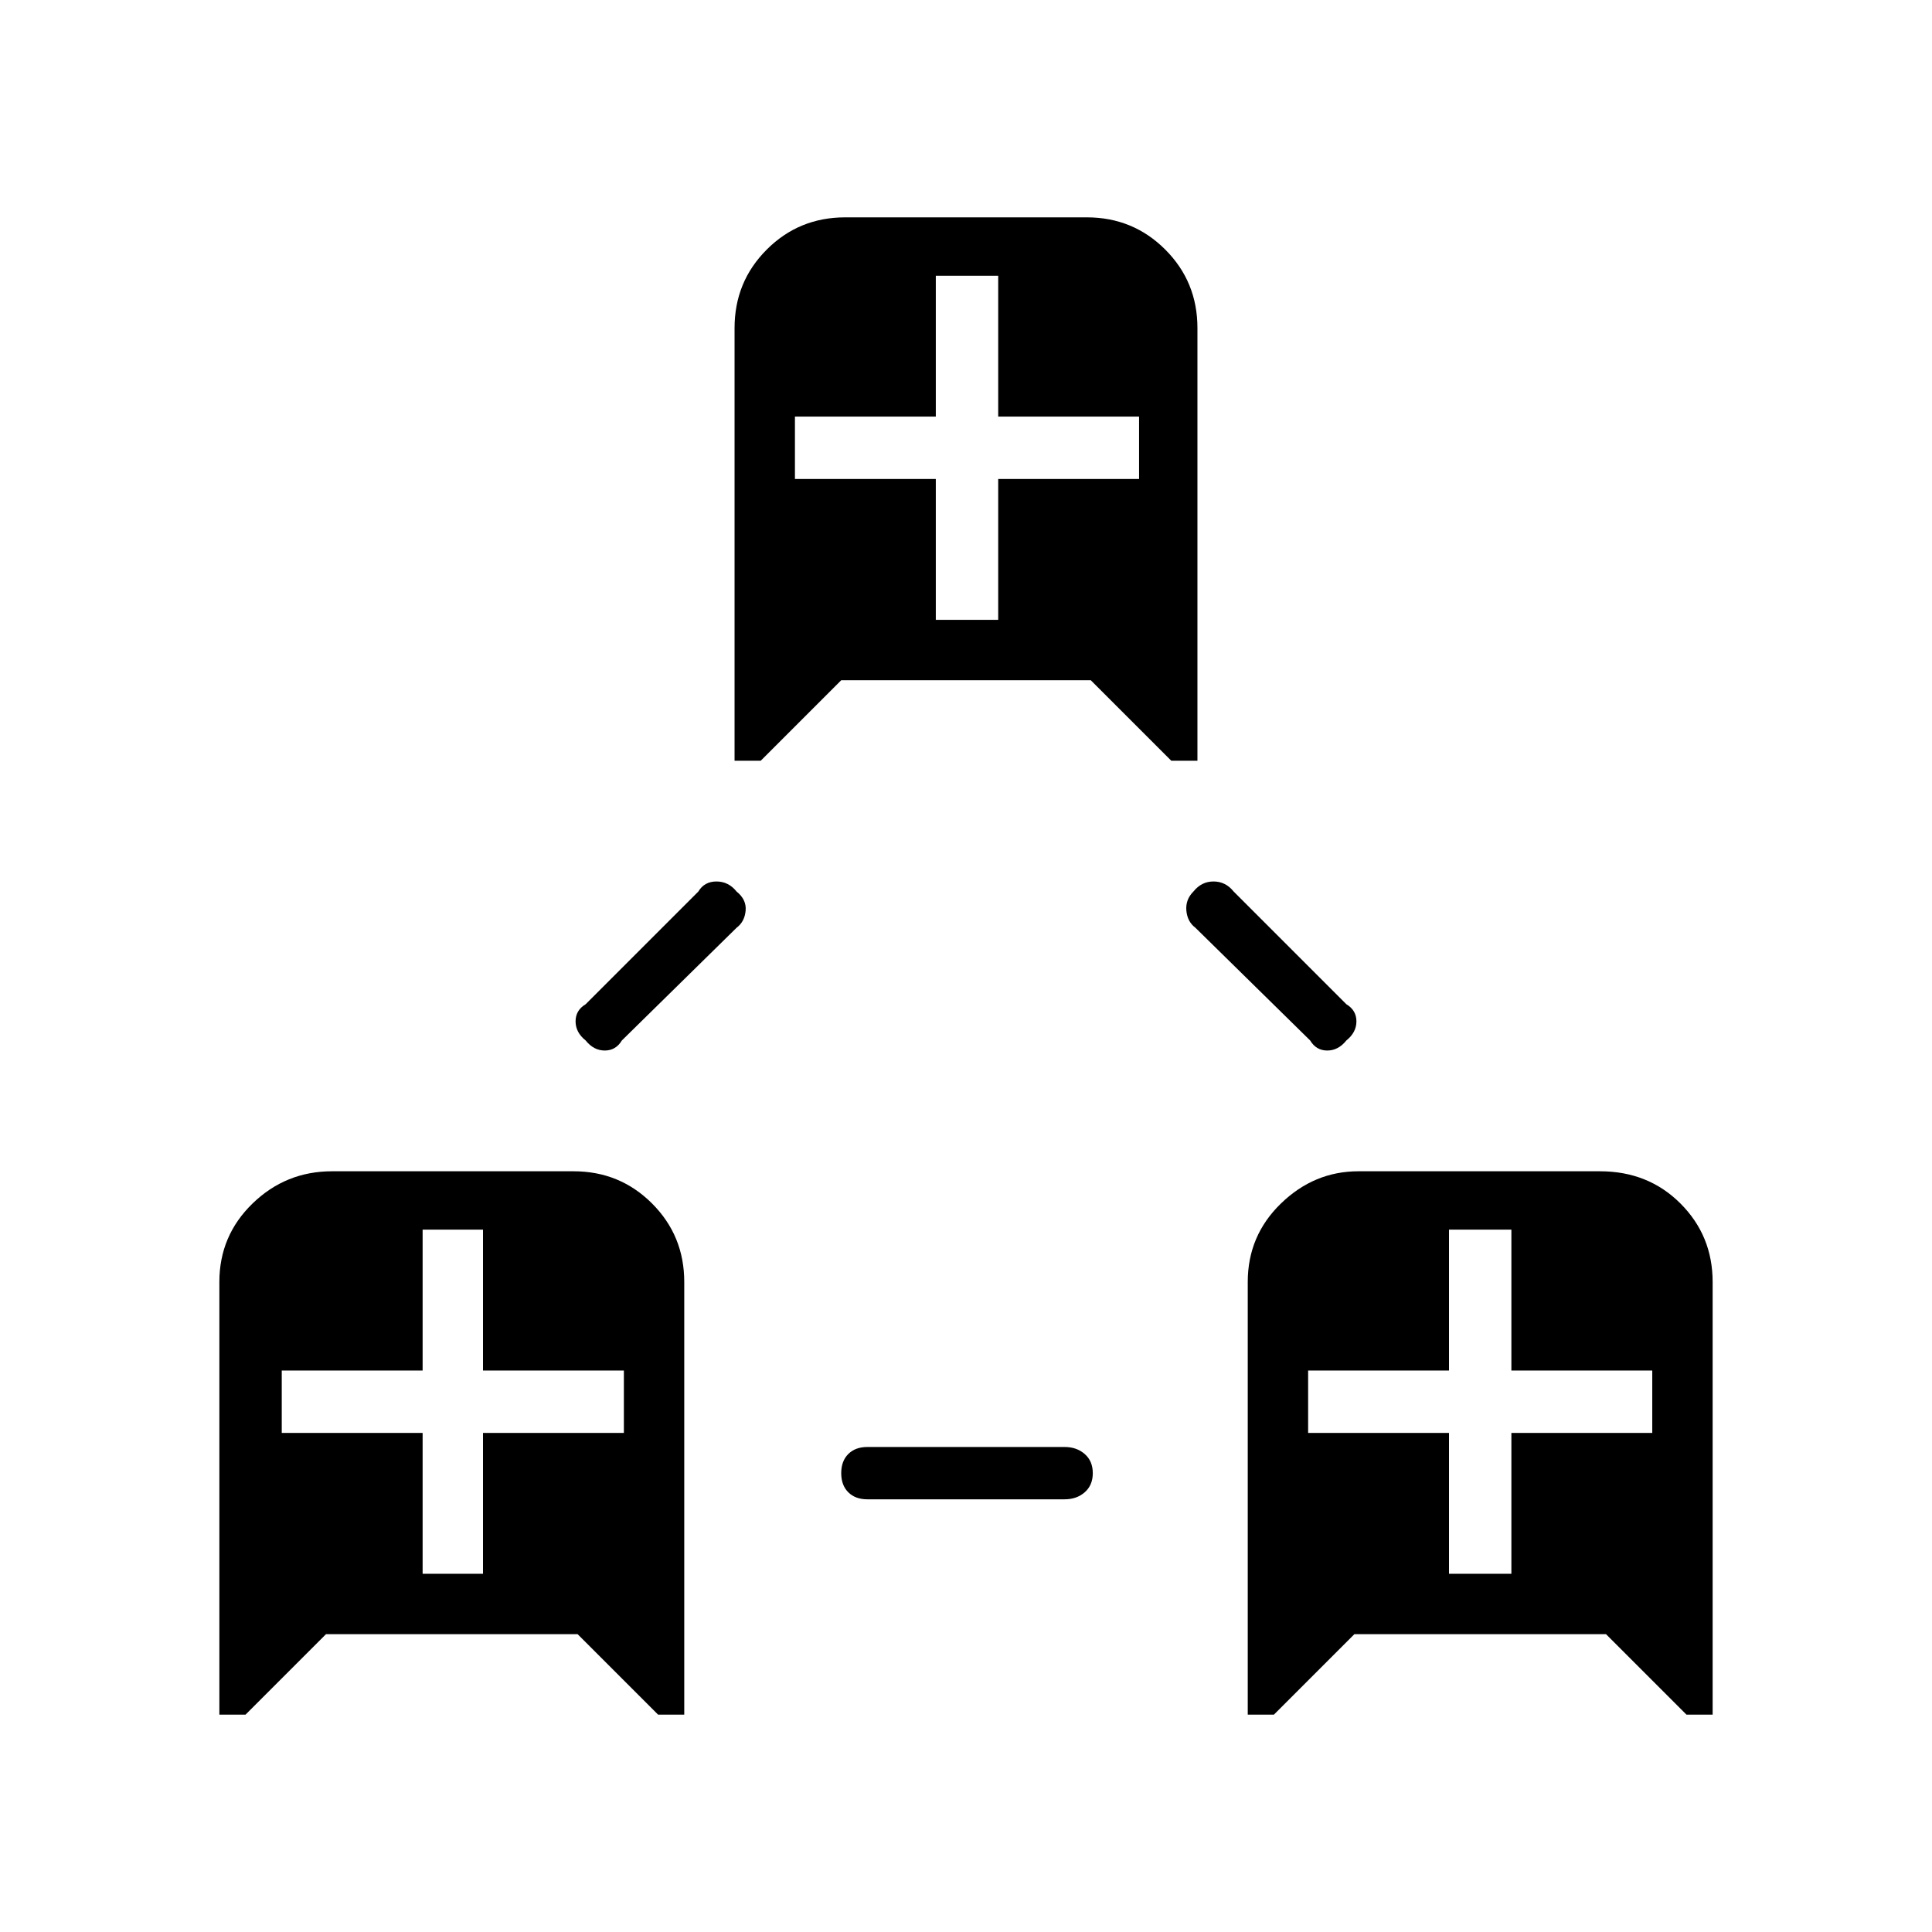 <svg xmlns="http://www.w3.org/2000/svg" height="48" width="48"><path d="M5.45 42.6V31.85Q5.45 30.7 6.275 29.9Q7.1 29.1 8.25 29.1H14.25Q15.4 29.1 16.2 29.9Q17 30.7 17 31.85V42.6H16.35L14.35 40.6H8.1L6.1 42.6ZM10.5 39.1H12V35.6H15.5V34.05H12V30.55H10.5V34.05H7V35.6H10.5ZM31 42.6V31.85Q31 30.7 31.825 29.9Q32.65 29.1 33.75 29.1H39.75Q40.95 29.1 41.75 29.9Q42.55 30.7 42.55 31.85V42.6H41.9L39.9 40.6H33.65L31.65 42.6ZM36 39.1H37.55V35.6H41.05V34.05H37.55V30.55H36V34.05H32.5V35.6H36ZM18.25 18.9V8.15Q18.25 7 19.05 6.2Q19.85 5.4 21 5.4H27Q28.15 5.4 28.95 6.2Q29.75 7 29.75 8.15V18.9H29.1L27.1 16.9H20.9L18.9 18.9ZM23.25 15.4H24.8V11.9H28.3V10.35H24.8V6.85H23.25V10.35H19.75V11.9H23.25ZM21.55 37.25Q21.25 37.25 21.075 37.075Q20.9 36.9 20.9 36.6Q20.9 36.3 21.075 36.125Q21.25 35.95 21.55 35.95H26.45Q26.75 35.95 26.95 36.125Q27.15 36.3 27.15 36.6Q27.15 36.9 26.95 37.075Q26.75 37.25 26.45 37.25ZM14.55 25.85Q14.3 25.65 14.3 25.375Q14.3 25.1 14.55 24.95L17.35 22.15Q17.5 21.9 17.8 21.9Q18.1 21.9 18.3 22.15Q18.55 22.35 18.525 22.625Q18.5 22.9 18.3 23.05L15.45 25.85Q15.3 26.1 15.025 26.1Q14.75 26.1 14.55 25.85ZM32.55 25.85 29.7 23.05Q29.5 22.9 29.475 22.625Q29.45 22.35 29.65 22.15Q29.85 21.9 30.15 21.9Q30.45 21.9 30.65 22.15L33.45 24.95Q33.7 25.1 33.7 25.375Q33.7 25.65 33.45 25.85Q33.25 26.1 32.975 26.1Q32.7 26.1 32.55 25.85Z"/></svg>